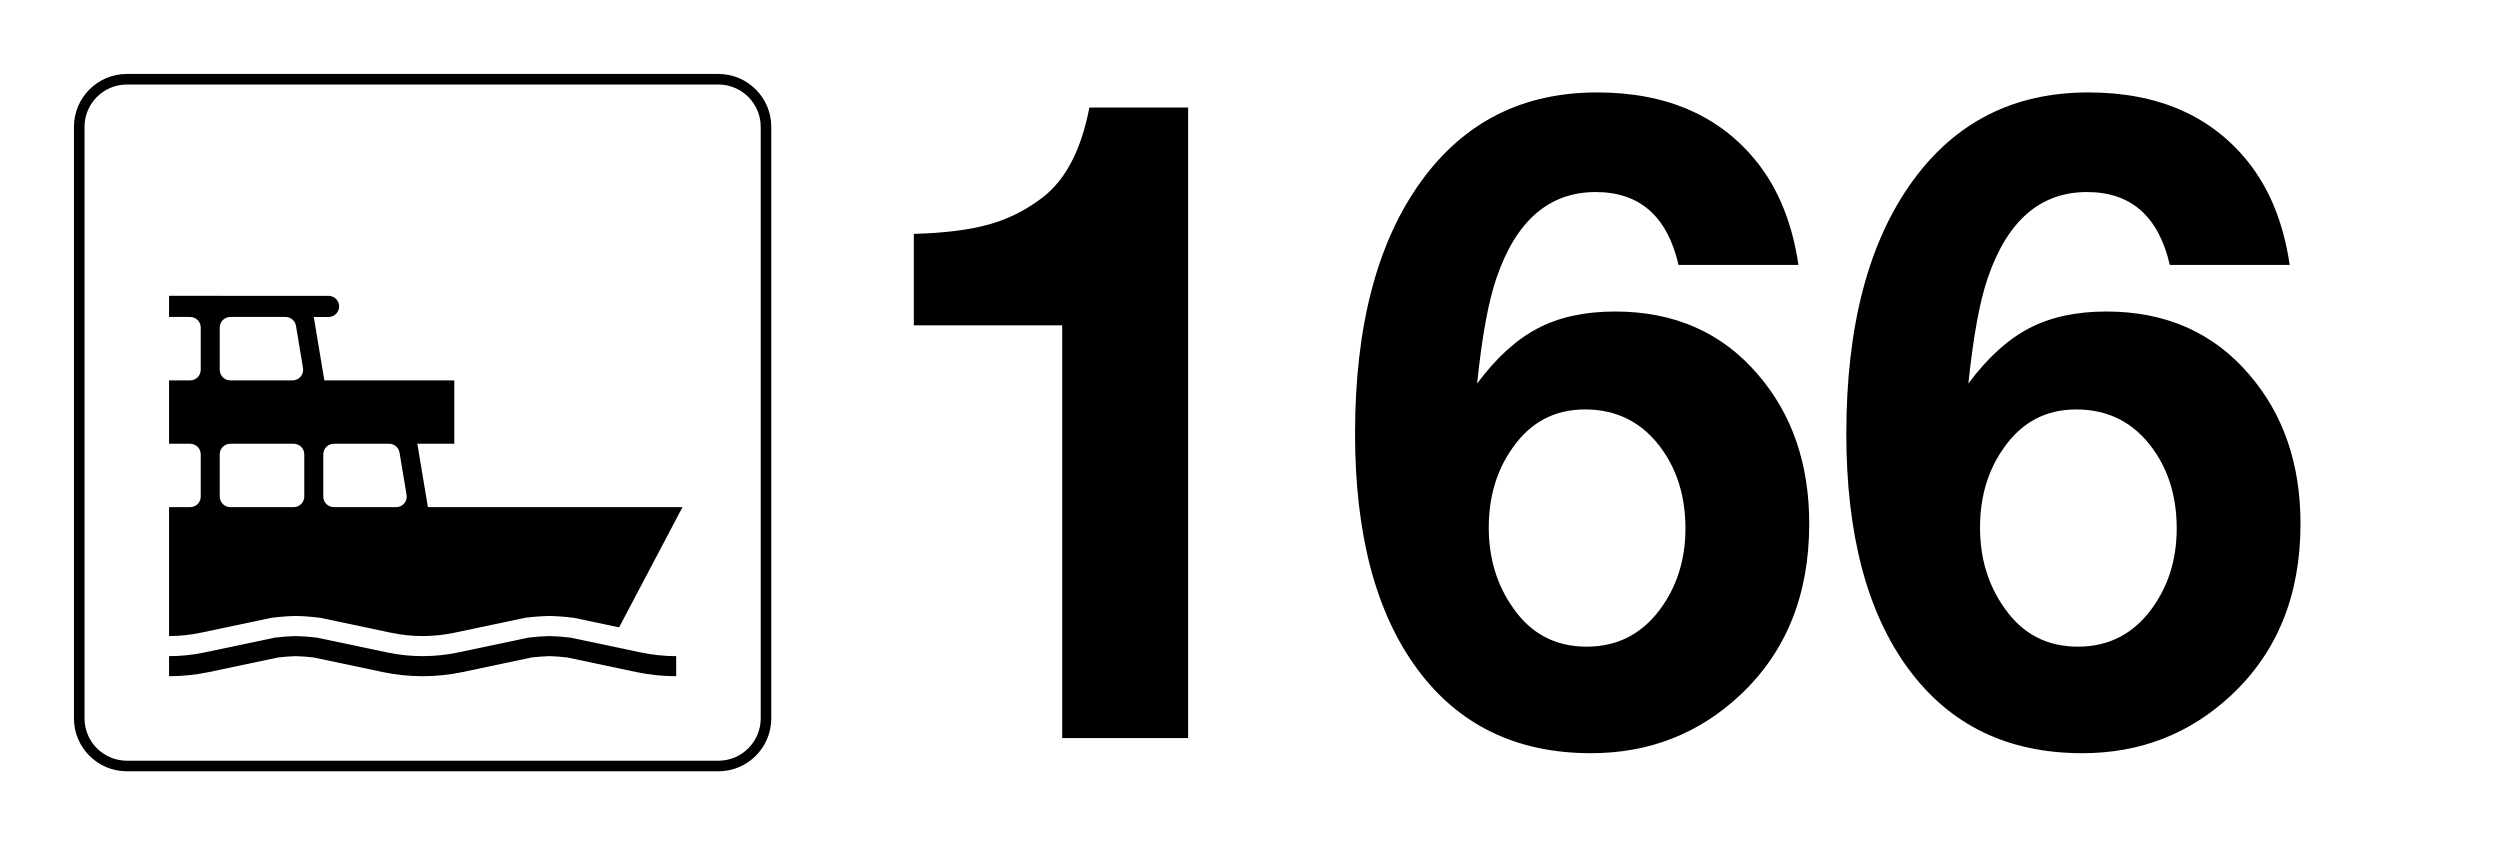 <?xml version="1.0" encoding="utf-8"?>
<svg version="1.0" xmlns="http://www.w3.org/2000/svg" xmlns:xlink="http://www.w3.org/1999/xlink" x="0px" y="0px" viewBox="0 0 210 71" enable-background="new 0 0 210 71" xml:space="preserve">
<g>
	<rect fill="#FFFFFF" width="210" height="71" class="sbb-vm-color-white"></rect>
	<path d="M60.35,7.1c1.952,0,3.55,1.598,3.55,3.55v49.7c0,1.953-1.597,3.55-3.55,3.55h-49.7c-1.953,0-3.55-1.597-3.55-3.55v-49.7
		c0-1.952,1.597-3.55,3.55-3.55H60.35 M60.35,6.213h-49.7c-2.447,0-4.438,1.991-4.438,4.437v49.7c0,2.447,1.991,4.438,4.438,4.438
		h49.7c2.447,0,4.437-1.991,4.437-4.438v-49.7C64.787,8.203,62.797,6.213,60.35,6.213L60.35,6.213z" class="sbb-vm-color-black"></path>
	<path d="M15.974,26.625c0.49,0,0.888,0.398,0.888,0.888v3.549c0,0.49-0.398,0.89-0.888,0.89H14.2v5.324h1.774
		c0.49,0,0.888,0.397,0.888,0.885v3.551c0,0.49-0.398,0.888-0.888,0.888H14.2v10.828c0.884-0.002,1.765-0.092,2.634-0.272
		l5.962-1.259c0.684-0.088,1.37-0.141,2.055-0.156c0.686,0.015,1.372,0.068,2.056,0.156l5.964,1.259
		c0.864,0.18,1.746,0.27,2.63,0.272c0.884-0.002,1.765-0.092,2.631-0.272l5.965-1.259c0.679-0.088,1.365-0.141,2.053-0.156
		c0.688,0.015,1.374,0.068,2.053,0.156l3.801,0.802L57.33,42.6H35.943l-0.888-5.324h3.106v-5.324H27.246l-0.888-5.326H27.6
		c0.49,0,0.888-0.398,0.888-0.888c0-0.49-0.398-0.888-0.888-0.888H14.2v1.775H15.974L15.974,26.625z M27.158,41.712v-3.551
		c0-0.488,0.398-0.885,0.886-0.885h4.641c0.433,0,0.802,0.312,0.875,0.74l0.592,3.551c0.006,0.048,0.013,0.097,0.013,0.145
		c0,0.488-0.398,0.888-0.888,0.888h-5.232C27.556,42.6,27.158,42.2,27.158,41.712L27.158,41.712z M18.458,41.712v-3.551
		c0-0.488,0.398-0.885,0.888-0.885h5.325c0.49,0,0.888,0.397,0.888,0.885v3.551c0,0.488-0.398,0.888-0.888,0.888h-5.325
		C18.857,42.6,18.458,42.2,18.458,41.712L18.458,41.712z M18.458,31.062v-3.549c0-0.49,0.398-0.888,0.888-0.888h4.639
		c0.435,0,0.805,0.314,0.877,0.74l0.591,3.549c0.009,0.05,0.011,0.099,0.011,0.147c0,0.49-0.398,0.89-0.886,0.89h-5.233
		C18.857,31.952,18.458,31.552,18.458,31.062L18.458,31.062z" class="sbb-vm-color-black"></path>
	<path d="M23.076,53.562c0.591-0.075,1.183-0.119,1.776-0.132c0.594,0.013,1.187,0.057,1.774,0.132l5.899,1.244
		c0.981,0.207,1.977,0.308,2.977,0.31c1-0.002,1.996-0.103,2.977-0.31l5.897-1.244c0.591-0.075,1.183-0.119,1.776-0.132
		c0.594,0.013,1.185,0.057,1.774,0.132l5.899,1.244c0.978,0.207,1.975,0.308,2.975,0.31v1.686c-1.114-0.002-2.227-0.114-3.32-0.343
		l-5.831-1.231c-0.497-0.059-0.996-0.097-1.497-0.112c-0.501,0.016-1.001,0.053-1.499,0.112l-5.829,1.231
		c-1.093,0.228-2.205,0.341-3.322,0.343c-1.117-0.002-2.23-0.114-3.322-0.343l-5.831-1.231c-0.495-0.059-0.996-0.097-1.497-0.112
		c-0.501,0.016-1,0.053-1.499,0.112l-5.829,1.231c-1.095,0.228-2.207,0.341-3.324,0.343v-1.686c1-0.002,1.999-0.103,2.979-0.31
		L23.076,53.562L23.076,53.562z" class="sbb-vm-color-black"></path>
</g>
<g>
	<path d="M99.803,9.031V62H89.224V27.328h-3.768h-3.769h-3.659h-1.268v-7.681c2.584-0.072,4.691-0.338,6.322-0.797
		c1.63-0.458,3.121-1.208,4.475-2.247c1.956-1.497,3.272-4.021,3.949-7.572H99.803z" class="sbb-vm-color-black"></path>
	<path d="M151.069,22.255h-10.072c-0.941-4.082-3.261-6.123-6.956-6.123c-3.913,0-6.69,2.404-8.333,7.21
		c-0.677,1.956-1.22,4.915-1.63,8.876c1.594-2.15,3.29-3.696,5.09-4.638c1.799-0.942,3.968-1.413,6.504-1.413
		c4.975,0,8.973,1.764,11.992,5.29c2.874,3.333,4.312,7.512,4.312,12.537c0,5.966-1.933,10.76-5.797,14.383
		c-3.479,3.261-7.657,4.892-12.536,4.892c-6.256,0-11.123-2.361-14.601-7.083c-3.479-4.722-5.218-11.31-5.218-19.764
		c0-9.034,1.86-16.111,5.58-21.231c3.599-4.951,8.514-7.427,14.745-7.427c5.87,0,10.362,1.969,13.479,5.905
		C149.415,15.939,150.562,18.801,151.069,22.255z M133.136,34.393c-2.536,0-4.554,1.063-6.051,3.188
		c-1.354,1.884-2.029,4.13-2.029,6.738c0,2.585,0.688,4.844,2.065,6.775c1.497,2.15,3.551,3.225,6.159,3.225
		c2.536,0,4.577-1.026,6.123-3.079c1.449-1.933,2.174-4.215,2.174-6.848c0-2.585-0.652-4.795-1.957-6.631
		C138.026,35.516,135.864,34.393,133.136,34.393z" class="sbb-vm-color-black"></path>
	<path d="M192.336,22.255h-10.072c-0.941-4.082-3.261-6.123-6.956-6.123c-3.913,0-6.69,2.404-8.333,7.21
		c-0.677,1.956-1.22,4.915-1.63,8.876c1.594-2.15,3.29-3.696,5.09-4.638c1.799-0.942,3.968-1.413,6.504-1.413
		c4.975,0,8.973,1.764,11.992,5.29c2.874,3.333,4.312,7.512,4.312,12.537c0,5.966-1.933,10.76-5.797,14.383
		c-3.479,3.261-7.657,4.892-12.536,4.892c-6.256,0-11.123-2.361-14.601-7.083c-3.479-4.722-5.218-11.31-5.218-19.764
		c0-9.034,1.86-16.111,5.58-21.231c3.599-4.951,8.514-7.427,14.745-7.427c5.87,0,10.362,1.969,13.479,5.905
		C190.682,15.939,191.829,18.801,192.336,22.255z M174.402,34.393c-2.536,0-4.554,1.063-6.051,3.188
		c-1.354,1.884-2.029,4.13-2.029,6.738c0,2.585,0.688,4.844,2.065,6.775c1.497,2.15,3.551,3.225,6.159,3.225
		c2.536,0,4.577-1.026,6.123-3.079c1.449-1.933,2.174-4.215,2.174-6.848c0-2.585-0.652-4.795-1.957-6.631
		C179.293,35.516,177.131,34.393,174.402,34.393z" class="sbb-vm-color-black"></path>
</g>
</svg>